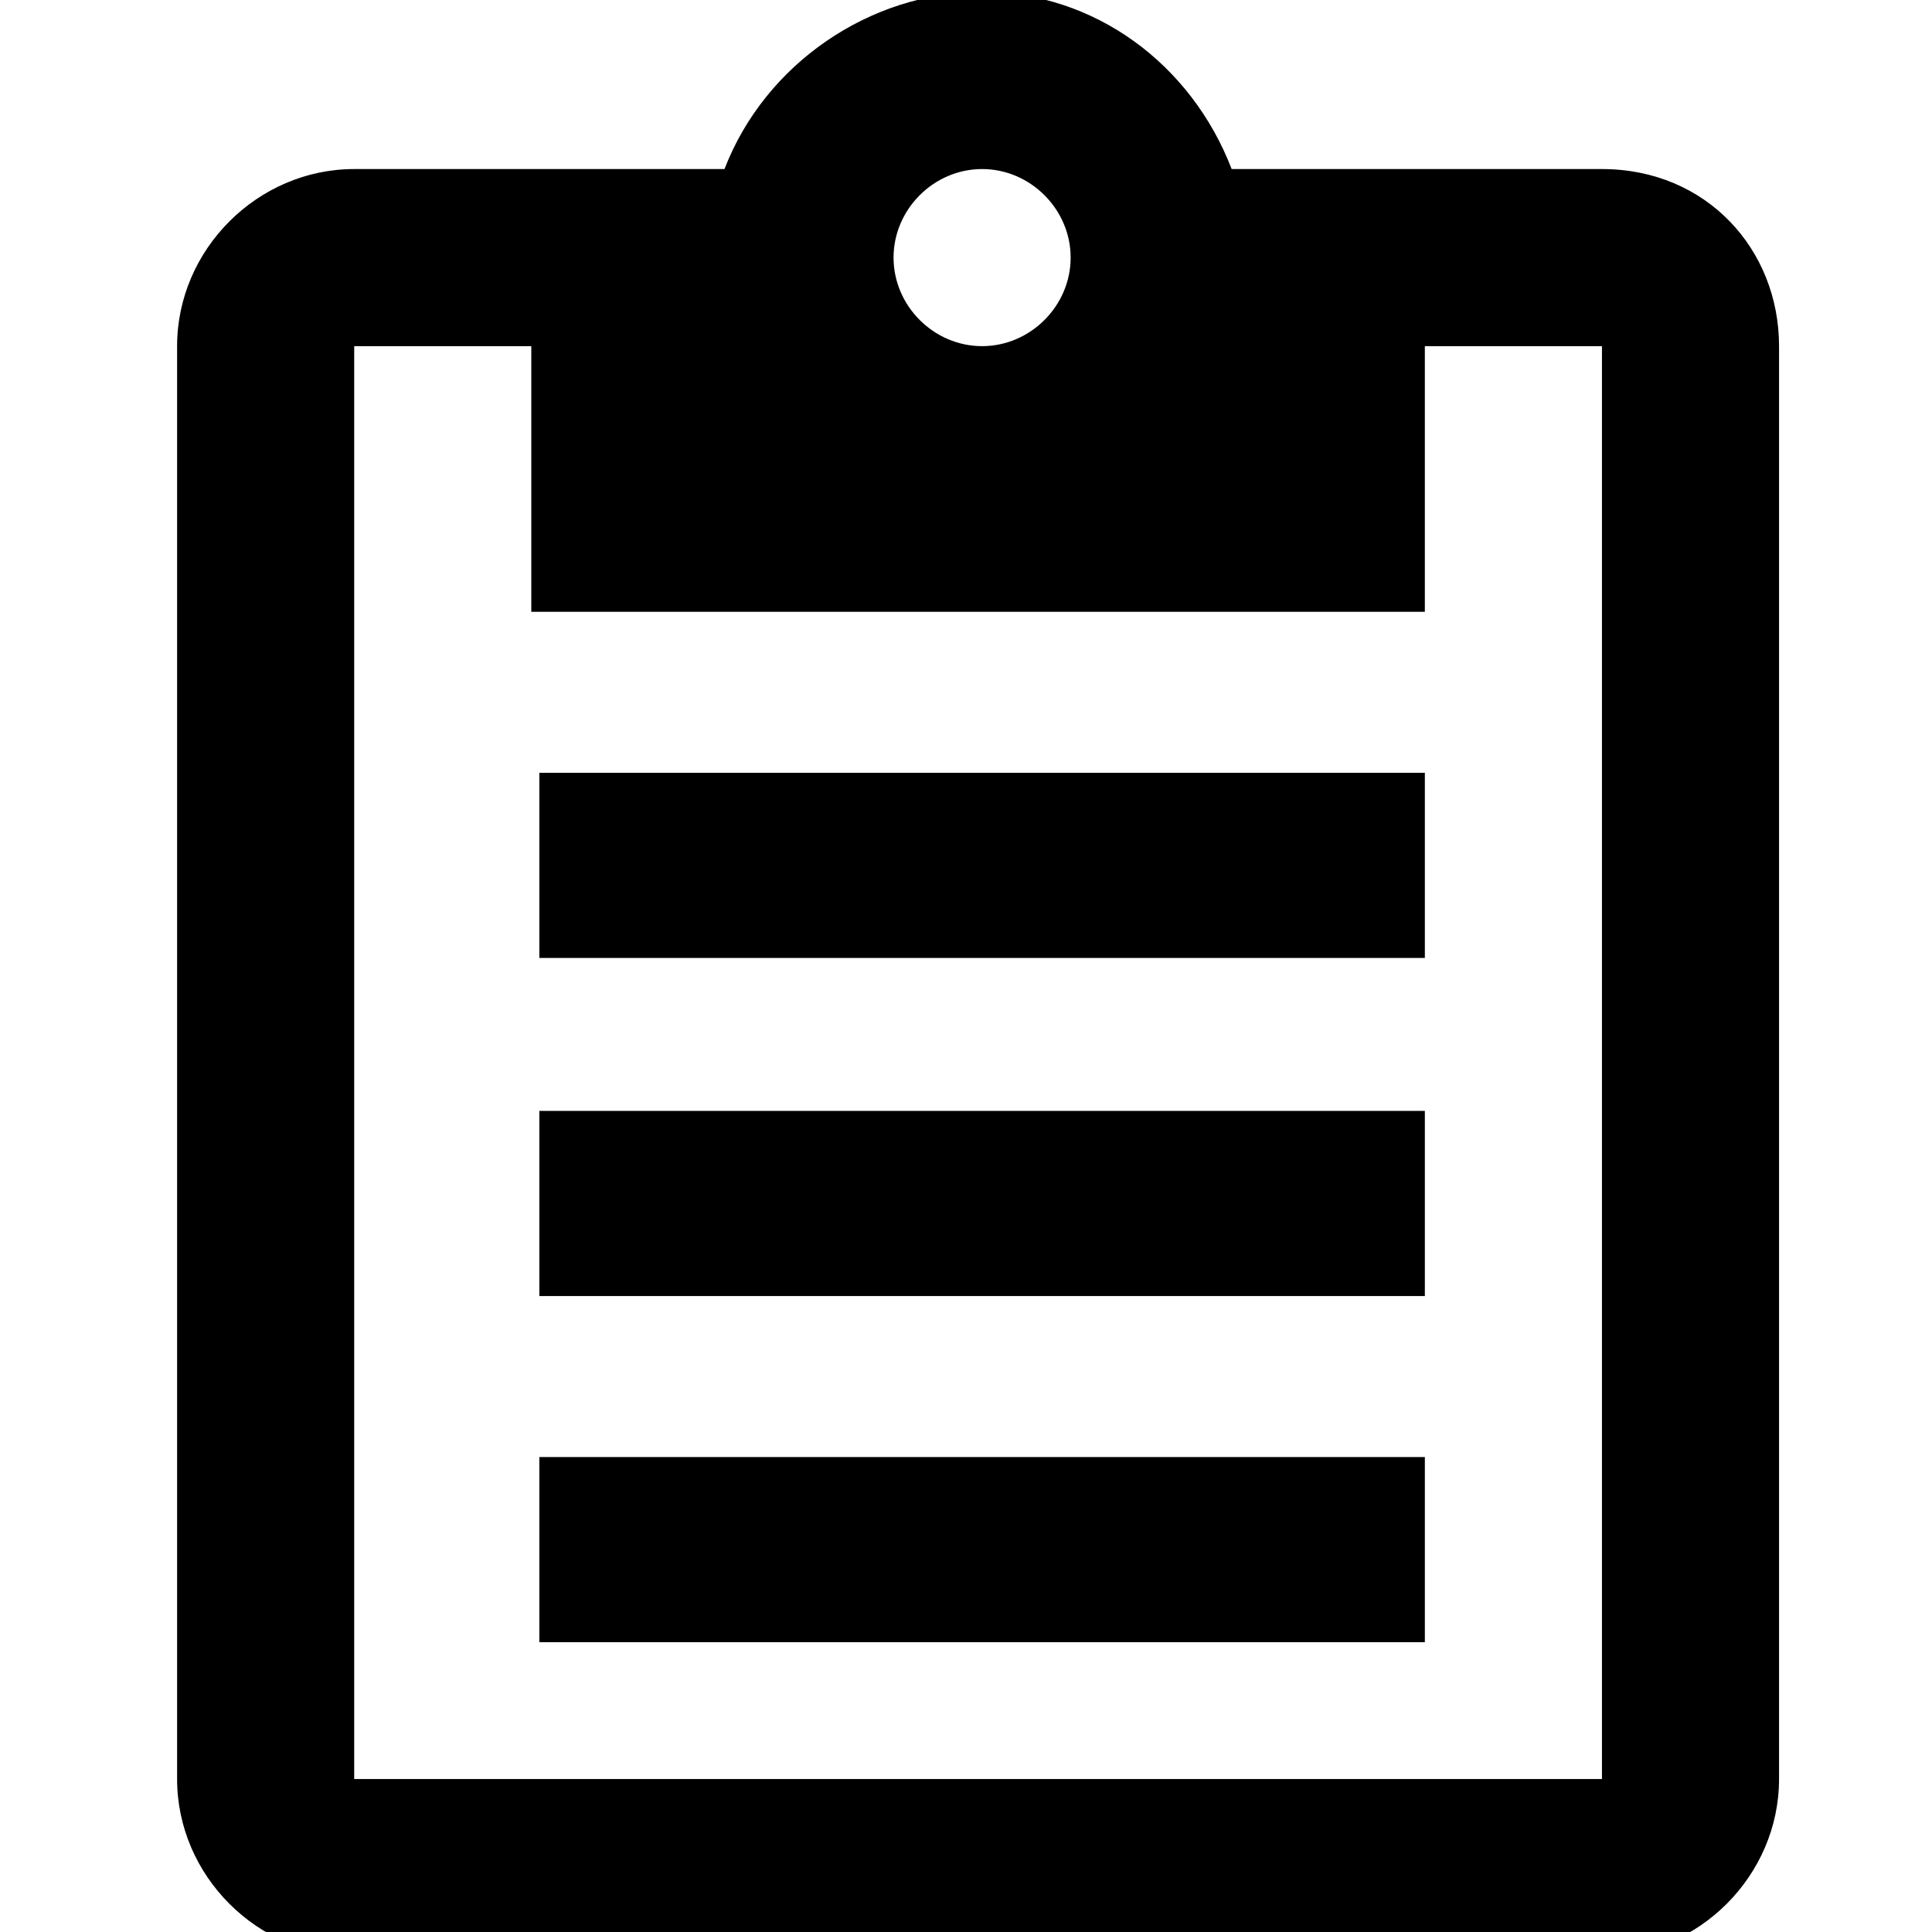 <?xml version="1.0" encoding="utf-8"?>
<!-- Generator: Adobe Illustrator 18.1.1, SVG Export Plug-In . SVG Version: 6.00 Build 0)  -->
<svg version="1.1" id="Layer_1" xmlns="http://www.w3.org/2000/svg" xmlns:xlink="http://www.w3.org/1999/xlink" x="0px" y="0px"
	 viewBox="0 0 24 24" enable-background="new 0 0 24 24" xml:space="preserve">
<rect x="6.7" y="9.6" width="11" height="2.3"/>
<rect x="6.7" y="13.8" width="11" height="2.3"/>
<rect x="6.7" y="18.1" width="11" height="2.3"/>
<path d="M19.9,2.1h-4.6c-0.5-1.3-1.7-2.2-3.1-2.2S9.5,0.8,9,2.1H4.4c-1.2,0-2.2,1-2.2,2.2v17.8c0,1.2,1,2.2,2.2,2.2h15.5
	c1.2,0,2.2-1,2.2-2.2V4.3C22.1,3.1,21.2,2.1,19.9,2.1z M12.2,2.1c0.6,0,1.1,0.5,1.1,1.1s-0.5,1.1-1.1,1.1c-0.6,0-1.1-0.5-1.1-1.1
	S11.6,2.1,12.2,2.1z M19.9,22.1H4.4V4.3h2.2v3.3h11.1V4.3h2.2V22.1z"/>
</svg>

